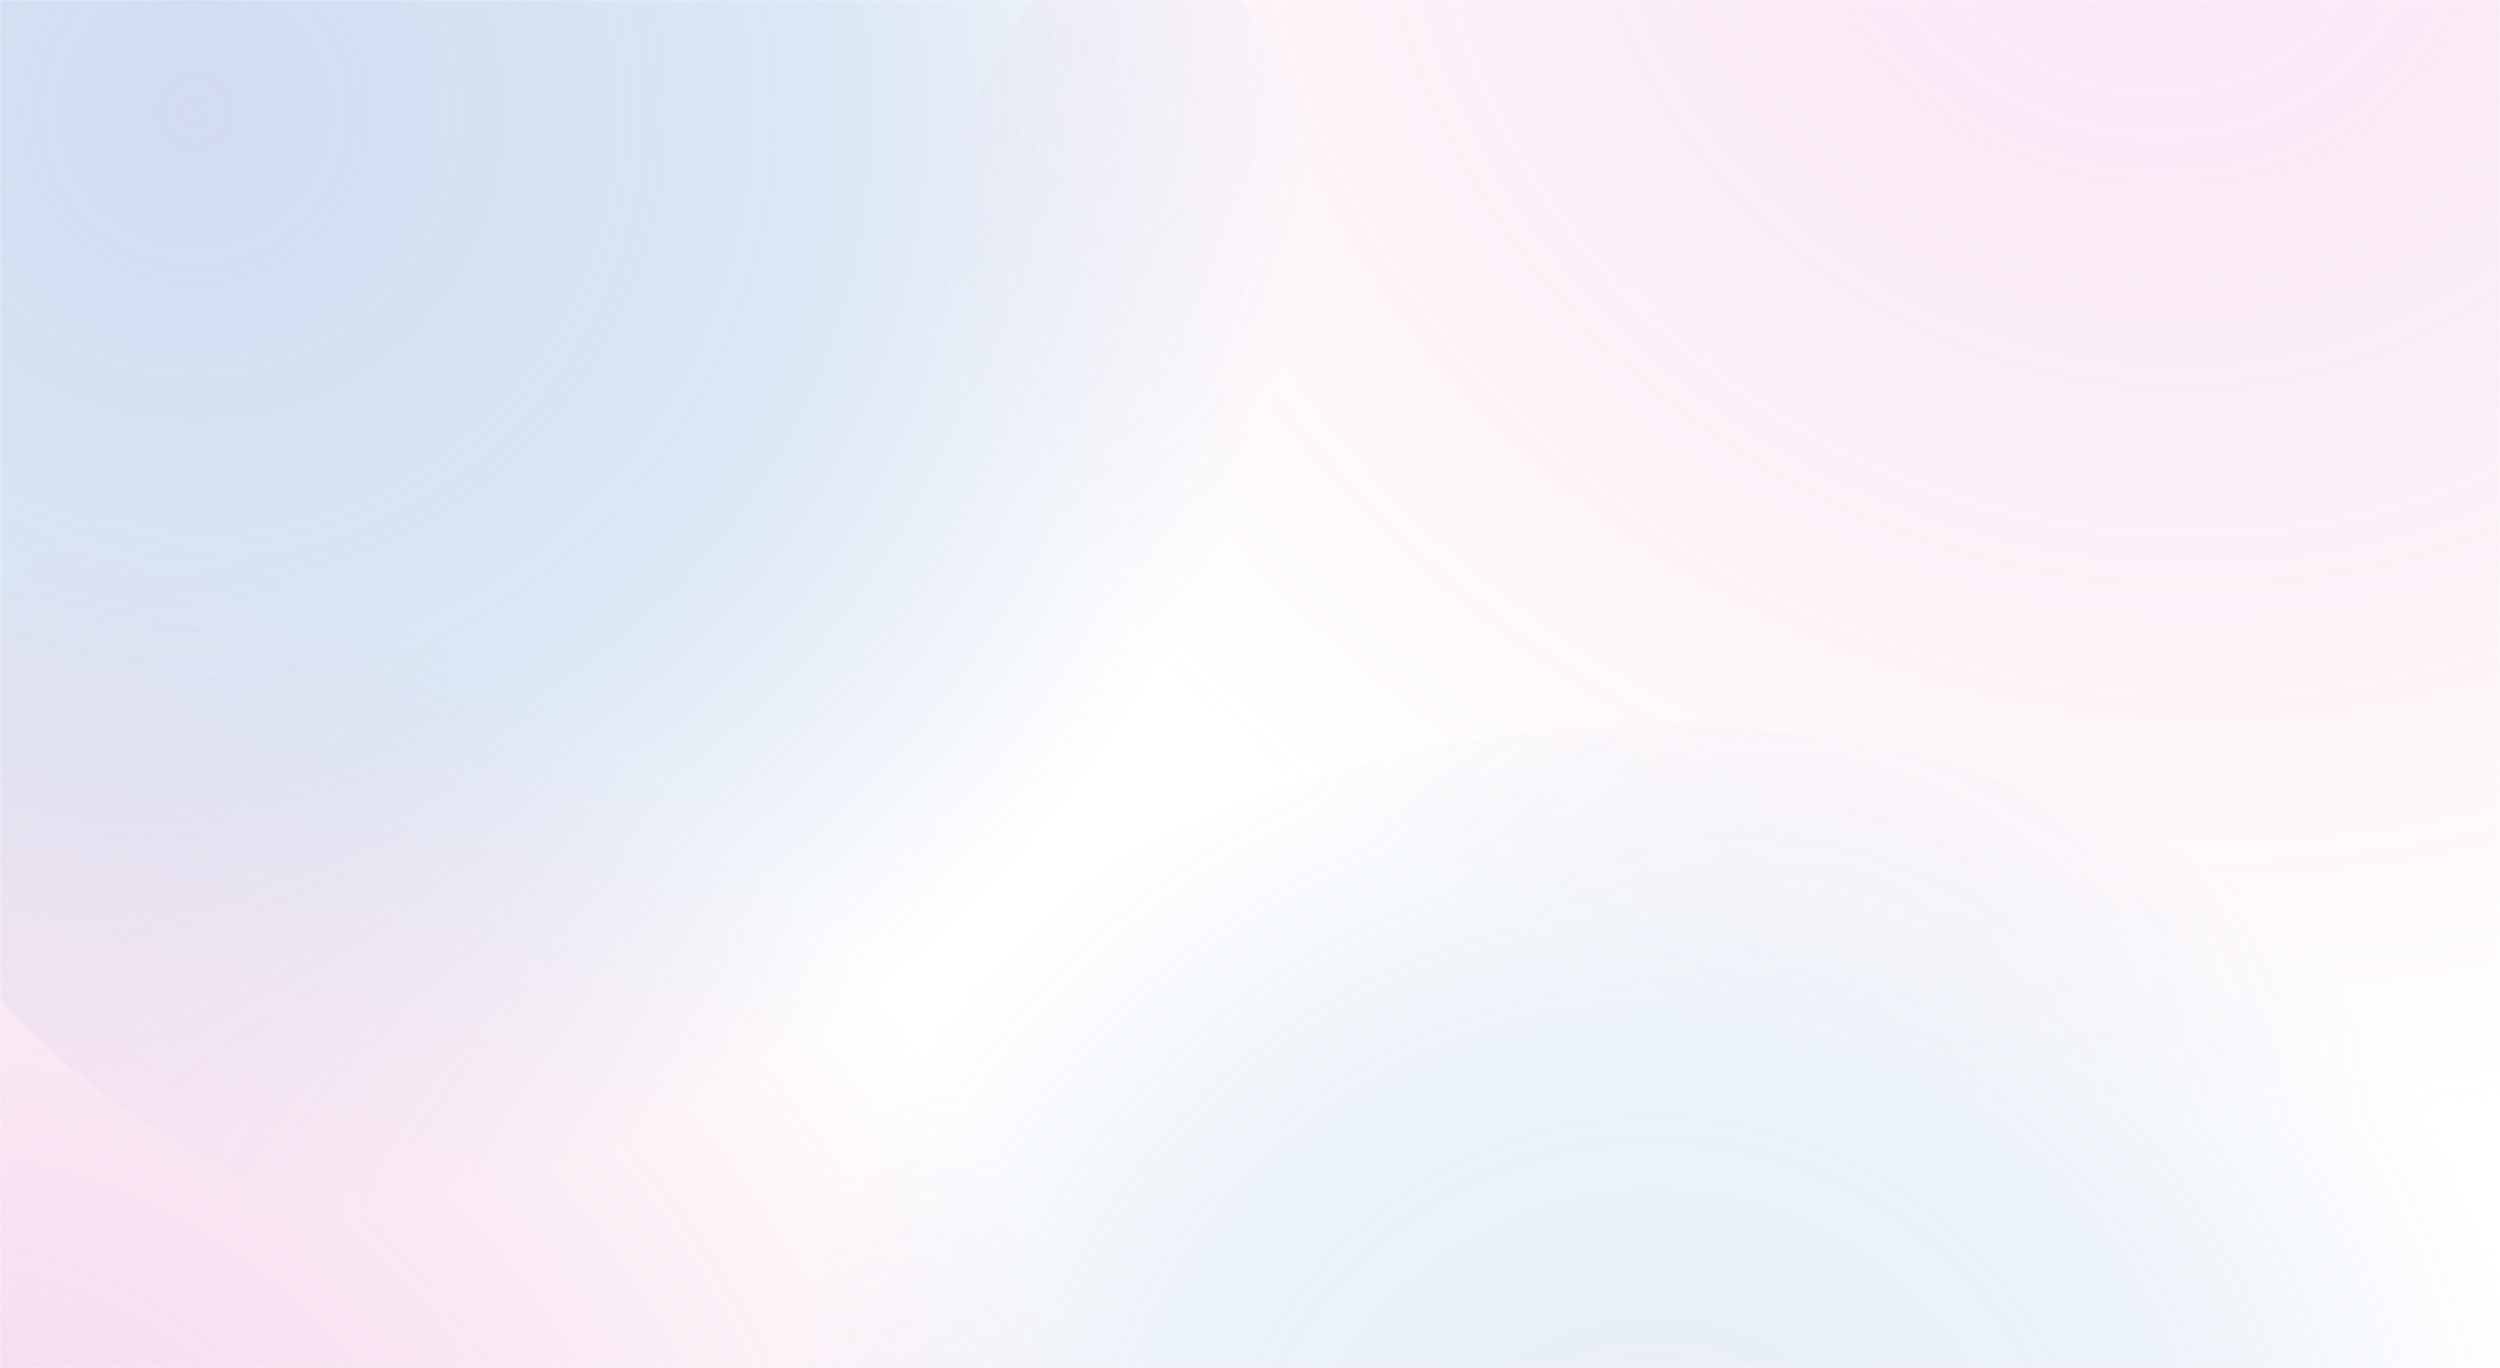 <svg width="1440" height="788" viewBox="0 0 1440 788" fill="none" xmlns="http://www.w3.org/2000/svg">
<mask id="mask0_136_220" style="mask-type:alpha" maskUnits="userSpaceOnUse" x="0" y="0" width="1440" height="788">
<rect width="1440" height="788" fill="#D9D9D9"/>
</mask>
<g mask="url(#mask0_136_220)">
<g filter="url(#filter0_f_136_220)">
<circle cx="953.364" cy="1071.36" r="653.448" transform="rotate(173.784 953.364 1071.36)" fill="url(#paint0_radial_136_220)" fill-opacity="0.53"/>
</g>
<g filter="url(#filter1_f_136_220)">
<circle cx="337" cy="263" r="460" fill="url(#paint1_radial_136_220)"/>
</g>
<g filter="url(#filter2_f_136_220)">
<circle cx="297.281" cy="681.281" r="453.112" transform="rotate(7.928 297.281 681.281)" fill="url(#paint2_radial_136_220)"/>
</g>
<g filter="url(#filter3_f_136_220)">
<circle cx="1058.83" cy="294.83" r="550.202" transform="rotate(-171.704 1058.83 294.83)" fill="url(#paint3_radial_136_220)" fill-opacity="0.61"/>
</g>
<g filter="url(#filter4_b_136_220)">
<rect width="1440" height="1024" fill="white" fill-opacity="0.2"/>
</g>
</g>
<defs>
<filter id="filter0_f_136_220" x="288.86" y="406.86" width="1329.01" height="1329.01" filterUnits="userSpaceOnUse" color-interpolation-filters="sRGB">
<feFlood flood-opacity="0" result="BackgroundImageFix"/>
<feBlend mode="normal" in="SourceGraphic" in2="BackgroundImageFix" result="shape"/>
<feGaussianBlur stdDeviation="5.5" result="effect1_foregroundBlur_136_220"/>
</filter>
<filter id="filter1_f_136_220" x="-134" y="-208" width="942" height="942" filterUnits="userSpaceOnUse" color-interpolation-filters="sRGB">
<feFlood flood-opacity="0" result="BackgroundImageFix"/>
<feBlend mode="normal" in="SourceGraphic" in2="BackgroundImageFix" result="shape"/>
<feGaussianBlur stdDeviation="5.5" result="effect1_foregroundBlur_136_220"/>
</filter>
<filter id="filter2_f_136_220" x="-166.886" y="217.114" width="928.335" height="928.335" filterUnits="userSpaceOnUse" color-interpolation-filters="sRGB">
<feFlood flood-opacity="0" result="BackgroundImageFix"/>
<feBlend mode="normal" in="SourceGraphic" in2="BackgroundImageFix" result="shape"/>
<feGaussianBlur stdDeviation="5.5" result="effect1_foregroundBlur_136_220"/>
</filter>
<filter id="filter3_f_136_220" x="497.555" y="-266.445" width="1122.55" height="1122.55" filterUnits="userSpaceOnUse" color-interpolation-filters="sRGB">
<feFlood flood-opacity="0" result="BackgroundImageFix"/>
<feBlend mode="normal" in="SourceGraphic" in2="BackgroundImageFix" result="shape"/>
<feGaussianBlur stdDeviation="5.5" result="effect1_foregroundBlur_136_220"/>
</filter>
<filter id="filter4_b_136_220" x="-11" y="-11" width="1462" height="1046" filterUnits="userSpaceOnUse" color-interpolation-filters="sRGB">
<feFlood flood-opacity="0" result="BackgroundImageFix"/>
<feGaussianBlur in="BackgroundImageFix" stdDeviation="5.5"/>
<feComposite in2="SourceAlpha" operator="in" result="effect1_backgroundBlur_136_220"/>
<feBlend mode="normal" in="SourceGraphic" in2="effect1_backgroundBlur_136_220" result="shape"/>
</filter>
<radialGradient id="paint0_radial_136_220" cx="0" cy="0" r="1" gradientUnits="userSpaceOnUse" gradientTransform="translate(934.962 1241.7) rotate(-132.746) scale(516.026)">
<stop stop-color="#C6D2EF"/>
<stop offset="0.586" stop-color="#C6DBEF" stop-opacity="0.786"/>
<stop offset="1" stop-color="#C6D2EF" stop-opacity="0"/>
<stop offset="1" stop-color="#C6D2EF" stop-opacity="0"/>
</radialGradient>
<radialGradient id="paint1_radial_136_220" cx="0" cy="0" r="1" gradientUnits="userSpaceOnUse" gradientTransform="translate(115.247 63.239) rotate(41.943) scale(639.786)">
<stop stop-color="#C6D2EF"/>
<stop offset="0.586" stop-color="#C6DBEF" stop-opacity="0.786"/>
<stop offset="1" stop-color="#C6D2EF" stop-opacity="0"/>
<stop offset="1" stop-color="#C6D2EF" stop-opacity="0"/>
</radialGradient>
<radialGradient id="paint2_radial_136_220" cx="0" cy="0" r="1" gradientUnits="userSpaceOnUse" gradientTransform="translate(19.276 994.789) rotate(-59.164) scale(646.846 719.068)">
<stop stop-color="#F5CCF1"/>
<stop offset="1" stop-color="#EDB9D2" stop-opacity="0"/>
</radialGradient>
<radialGradient id="paint3_radial_136_220" cx="0" cy="0" r="1" gradientUnits="userSpaceOnUse" gradientTransform="translate(941.81 682.095) rotate(-75.033) scale(704.913 783.618)">
<stop stop-color="#F5CCF1"/>
<stop offset="1" stop-color="#EDB9D2" stop-opacity="0"/>
</radialGradient>
</defs>
</svg>
